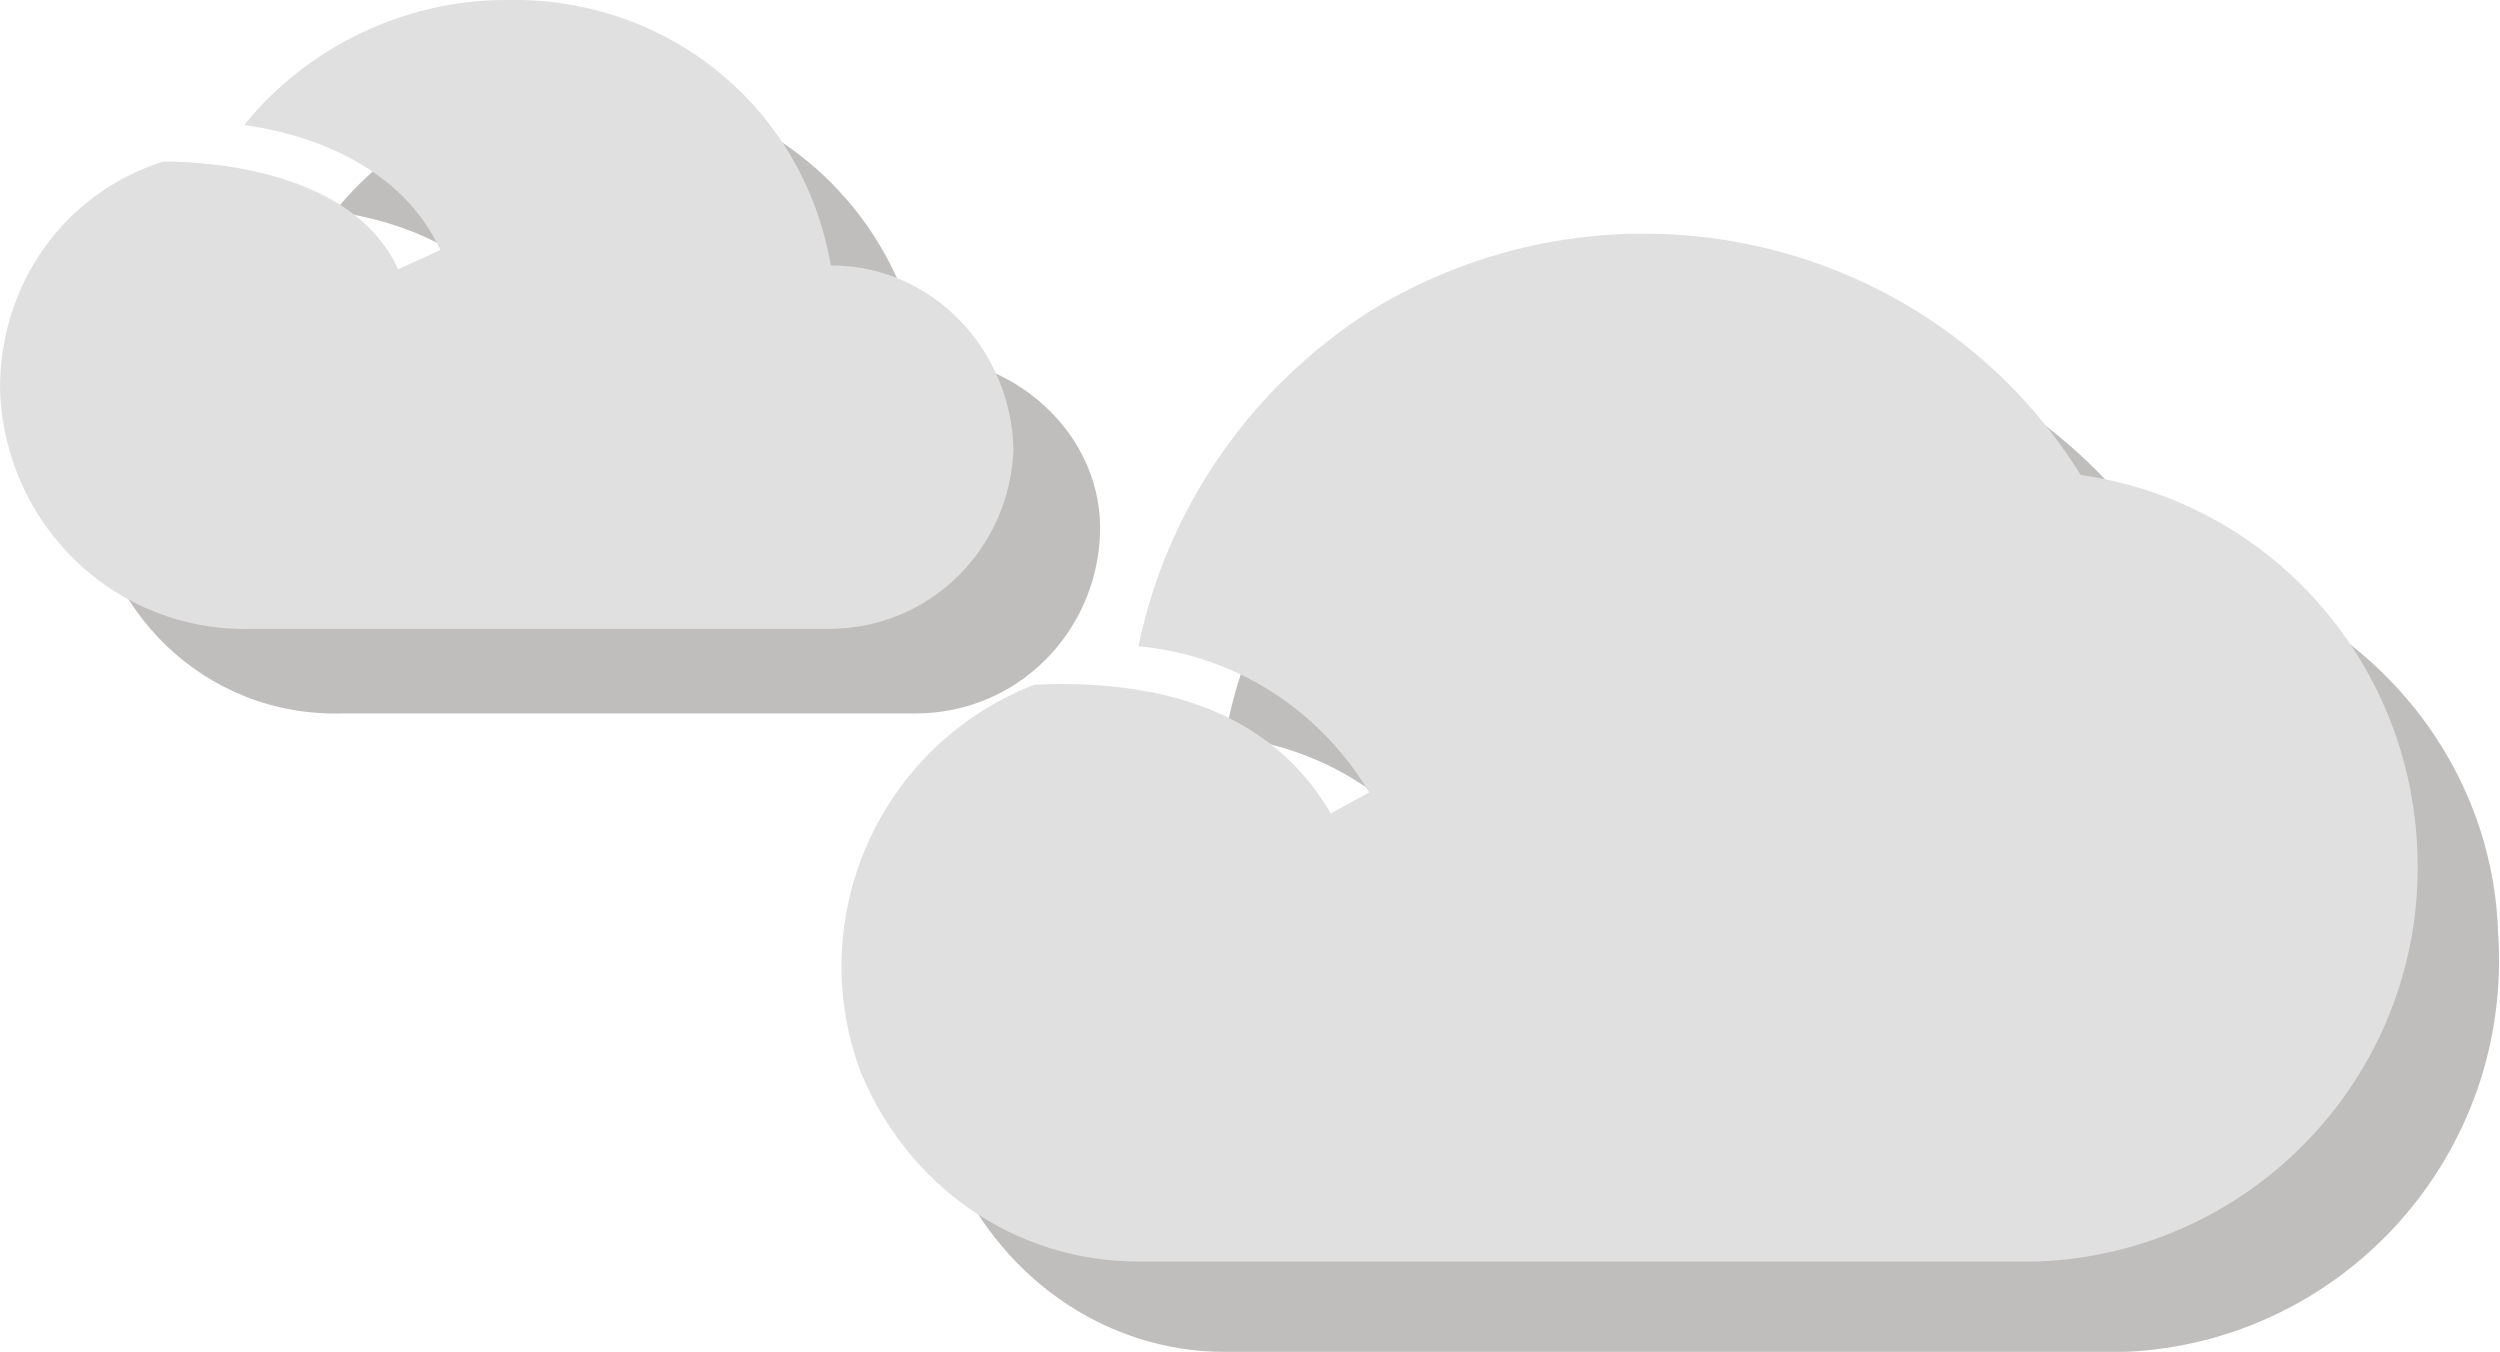<?xml version="1.0" encoding="utf-8"?>
<!-- Generator: Adobe Illustrator 24.3.0, SVG Export Plug-In . SVG Version: 6.00 Build 0)  -->
<svg version="1.1" id="Calque_1" xmlns="http://www.w3.org/2000/svg" xmlns:xlink="http://www.w3.org/1999/xlink" x="0px" y="0px"
	 viewBox="0 0 130 70.3" style="enable-background:new 0 0 130 70.3;" xml:space="preserve">
<style type="text/css">
	.st0{opacity:0.3;}
	.st1{fill:#2B2523;}
	.st2{fill:#E1E0E0;}
</style>
<g id="couvert">
	<g class="st0">
		<path class="st1" d="M112.9,29.4c-7.8-12.7-24.3-16.5-36.9-8.9c-6.4,4-10.9,10.3-12.3,17.8c5.1,0.5,9.4,3.3,12,7.6l-2,1.1
			c-3.6-6.2-10.5-6.9-15.4-6.7c-8,3.1-12,12-8.9,20c2.4,6,8,10,14.3,10h46.8c11.4-0.5,20.2-10.3,19.4-21.8
			C129.6,39,122.4,31,112.9,29.4L112.9,29.4z"/>
		<path class="st1" d="M47.9,18.5c-1.5-8.2-8.5-14-16.9-14c-5.3,0-10.3,2.4-13.6,6.5c3.6,0.5,8.2,2.2,10.2,6.5l-2.2,0.9
			c-2.5-5.4-10.9-5.6-12.2-5.6c-5.1,1.6-8.5,6.4-8.5,11.8c0.2,7.1,6,12.7,13.1,12.5h29.8c5.3,0,9.4-4.2,9.6-9.3
			C57.4,22.9,53.2,18.7,47.9,18.5L47.9,18.5z"/>
	</g>
	<path class="st2" d="M108.2,24.7c-7.8-12.5-24.3-16.3-37-8.5c-6.2,4-10.5,10.2-12,17.4c5.1,0.5,9.4,3.3,12,7.6l-2,1.1
		c-3.6-6.2-10.5-6.9-15.4-6.7c-8,3.1-12,12-9.1,20c2.4,6,8,10,14.5,10h46.7c11.4-0.4,20.3-10,19.8-21.4
		C125.3,34.3,118,26.1,108.2,24.7z"/>
	<path class="st2" d="M43.2,13.8C41.8,5.6,34.7-0.2,26.3,0C21.1,0,16,2.4,12.7,6.5c3.6,0.5,8.2,2.2,10.2,6.5L20.7,14
		C18.2,8.5,9.8,8.4,8.5,8.4C3.4,10,0,14.7,0,20.2c0.2,7.1,6,12.7,13.1,12.5h30c5.3,0,9.4-4.2,9.6-9.3C52.6,18.2,48.5,13.8,43.2,13.8
		L43.2,13.8z"/>
</g>
</svg>
